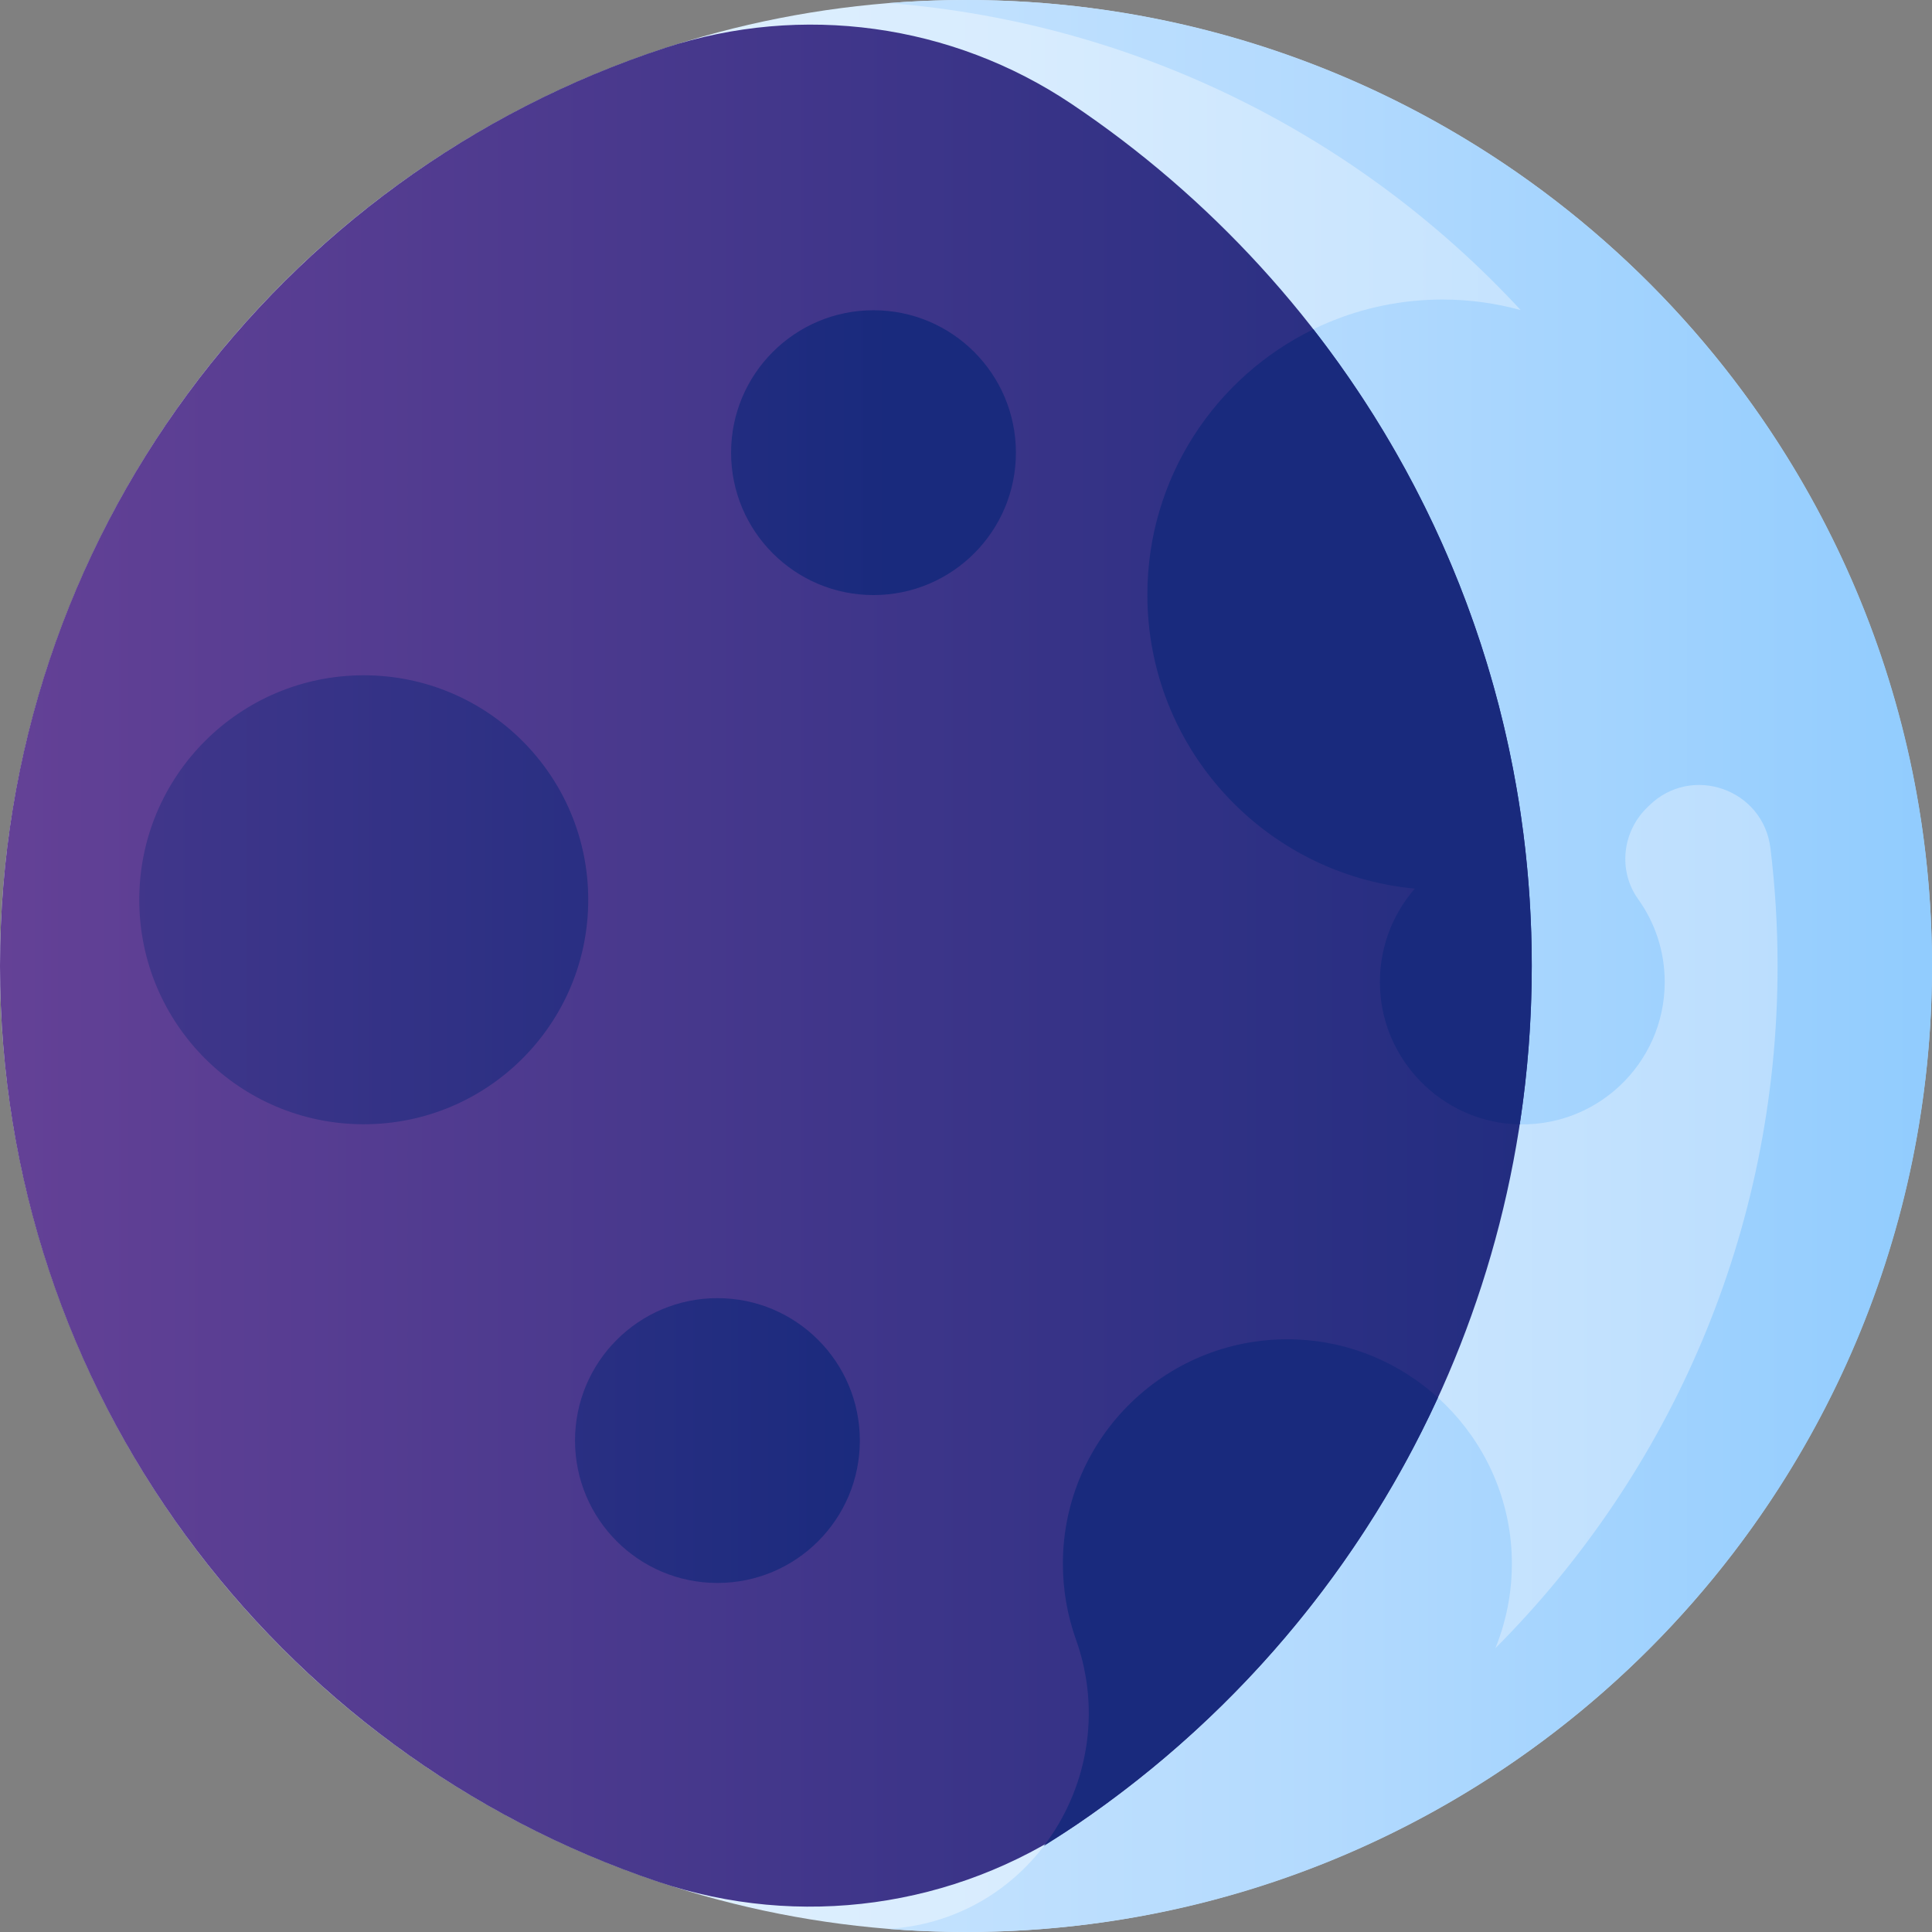 <svg id="Capa_1" enable-background="new 0 0 510 510" height="512" viewBox="0 0 510 510" width="512" xmlns="http://www.w3.org/2000/svg" xmlns:xlink="http://www.w3.org/1999/xlink"><rect x="0" y="0" width="510" height="510" fill="#808080" stroke="none"/><linearGradient id="SVGID_1_" gradientUnits="userSpaceOnUse" x1="-10.866" x2="525.811" y1="255" y2="255"><stop offset="0" stop-color="#eaf6ff"/><stop offset=".521" stop-color="#d8ecfe"/><stop offset="1" stop-color="#b3dafe"/></linearGradient><linearGradient id="SVGID_2_" gradientUnits="userSpaceOnUse" x1="92.545" x2="544.025" y1="255" y2="255"><stop offset="0" stop-color="#d8ecfe"/><stop offset=".567" stop-color="#b3dafe"/><stop offset=".996" stop-color="#8ac9fe"/></linearGradient><linearGradient id="lg1"><stop offset="0" stop-color="#814aa0"/><stop offset="1" stop-color="#192a7d"/></linearGradient><linearGradient id="SVGID_3_" gradientUnits="userSpaceOnUse" x1="-178.583" x2="461.485" xlink:href="#lg1" y1="254.903" y2="254.903"/><linearGradient id="SVGID_4_" gradientUnits="userSpaceOnUse" x1="-283.206" x2="235.271" xlink:href="#lg1" y1="420.413" y2="420.413"/><linearGradient id="SVGID_5_" gradientUnits="userSpaceOnUse" x1="-283.206" x2="235.271" xlink:href="#lg1" y1="191.865" y2="191.865"/><linearGradient id="SVGID_6_" gradientUnits="userSpaceOnUse" x1="-283.206" x2="235.271" xlink:href="#lg1" y1="119.49" y2="119.49"/><linearGradient id="SVGID_7_" gradientUnits="userSpaceOnUse" x1="-283.206" x2="235.271" xlink:href="#lg1" y1="380.271" y2="380.271"/><linearGradient id="SVGID_8_" gradientUnits="userSpaceOnUse" x1="-283.206" x2="235.271" xlink:href="#lg1" y1="237.517" y2="237.517"/><g><circle cx="255" cy="255" fill="url(#SVGID_1_)" r="255"/><path d="m255 0c-6.862 0-13.658.279-20.383.811 65.789 5.204 124.549 35.377 166.81 81.04-6.572-1.8-13.482-2.78-20.625-2.78-43.037 0-77.926 34.888-77.926 77.926 0 40.567 31.003 73.881 70.605 77.573-6.163 7.087-9.724 16.496-9.166 26.748 1.022 18.775 16.13 34.12 34.888 35.405 21.96 1.504 40.241-15.864 40.241-37.502 0-8.159-2.599-15.71-7.015-21.871-5.378-7.504-4.205-17.838 2.44-24.247.154-.149.308-.298.461-.448 11.222-11.003 30.121-4.359 32.022 11.242 1.242 10.194 1.882 20.573 1.882 31.103 0 70.309-28.467 133.958-74.489 180.085 3.15-7.754 4.723-16.318 4.274-25.304-1.52-30.37-26.271-54.924-56.653-56.188-33.88-1.41-61.789 25.639-61.789 59.206 0 6.991 1.211 13.699 3.434 19.927 12.415 34.778-10.42 72.49-47.154 76.259-.753.077-1.499.145-2.238.204 6.723.531 13.519.811 20.381.811 140.833 0 255-114.167 255-255s-114.167-255-255-255z" fill="url(#SVGID_2_)"/><path d="m282.833 27.416c-31.559-21.164-71.16-26.607-107.271-14.781-101.934 33.386-175.562 129.271-175.562 242.365 0 112.416 72.747 207.829 173.731 241.757 37.336 12.544 78.217 6.878 110.768-15.299 72.341-49.287 119.847-132.32 119.847-226.458 0-94.859-48.236-178.442-121.513-227.584z" fill="url(#SVGID_3_)"/><g><path d="m280.576 412.799c0 6.991 1.211 13.699 3.434 19.927 6.93 19.412 2.869 39.731-8.453 54.559 45.239-28.309 81.615-69.459 104.019-118.351-9.956-9.034-22.964-14.748-37.211-15.341-33.879-1.41-61.789 25.639-61.789 59.206z" fill="url(#SVGID_4_)"/><path d="m346.693 86.923c-25.94 12.65-43.817 39.272-43.817 70.075 0 40.567 31.003 73.881 70.605 77.573-6.163 7.087-9.724 16.496-9.166 26.748 1.022 18.775 16.13 34.12 34.888 35.405.659.045 1.315.071 1.967.083 2.088-13.631 3.176-27.591 3.176-41.806 0-63.36-21.526-121.683-57.653-168.078z" fill="url(#SVGID_5_)"/><circle cx="230.582" cy="119.49" fill="url(#SVGID_6_)" r="37.593"/><circle cx="189.384" cy="380.271" fill="url(#SVGID_7_)" r="37.593"/><circle cx="96.022" cy="237.517" fill="url(#SVGID_8_)" r="59.259"/></g></g></svg>